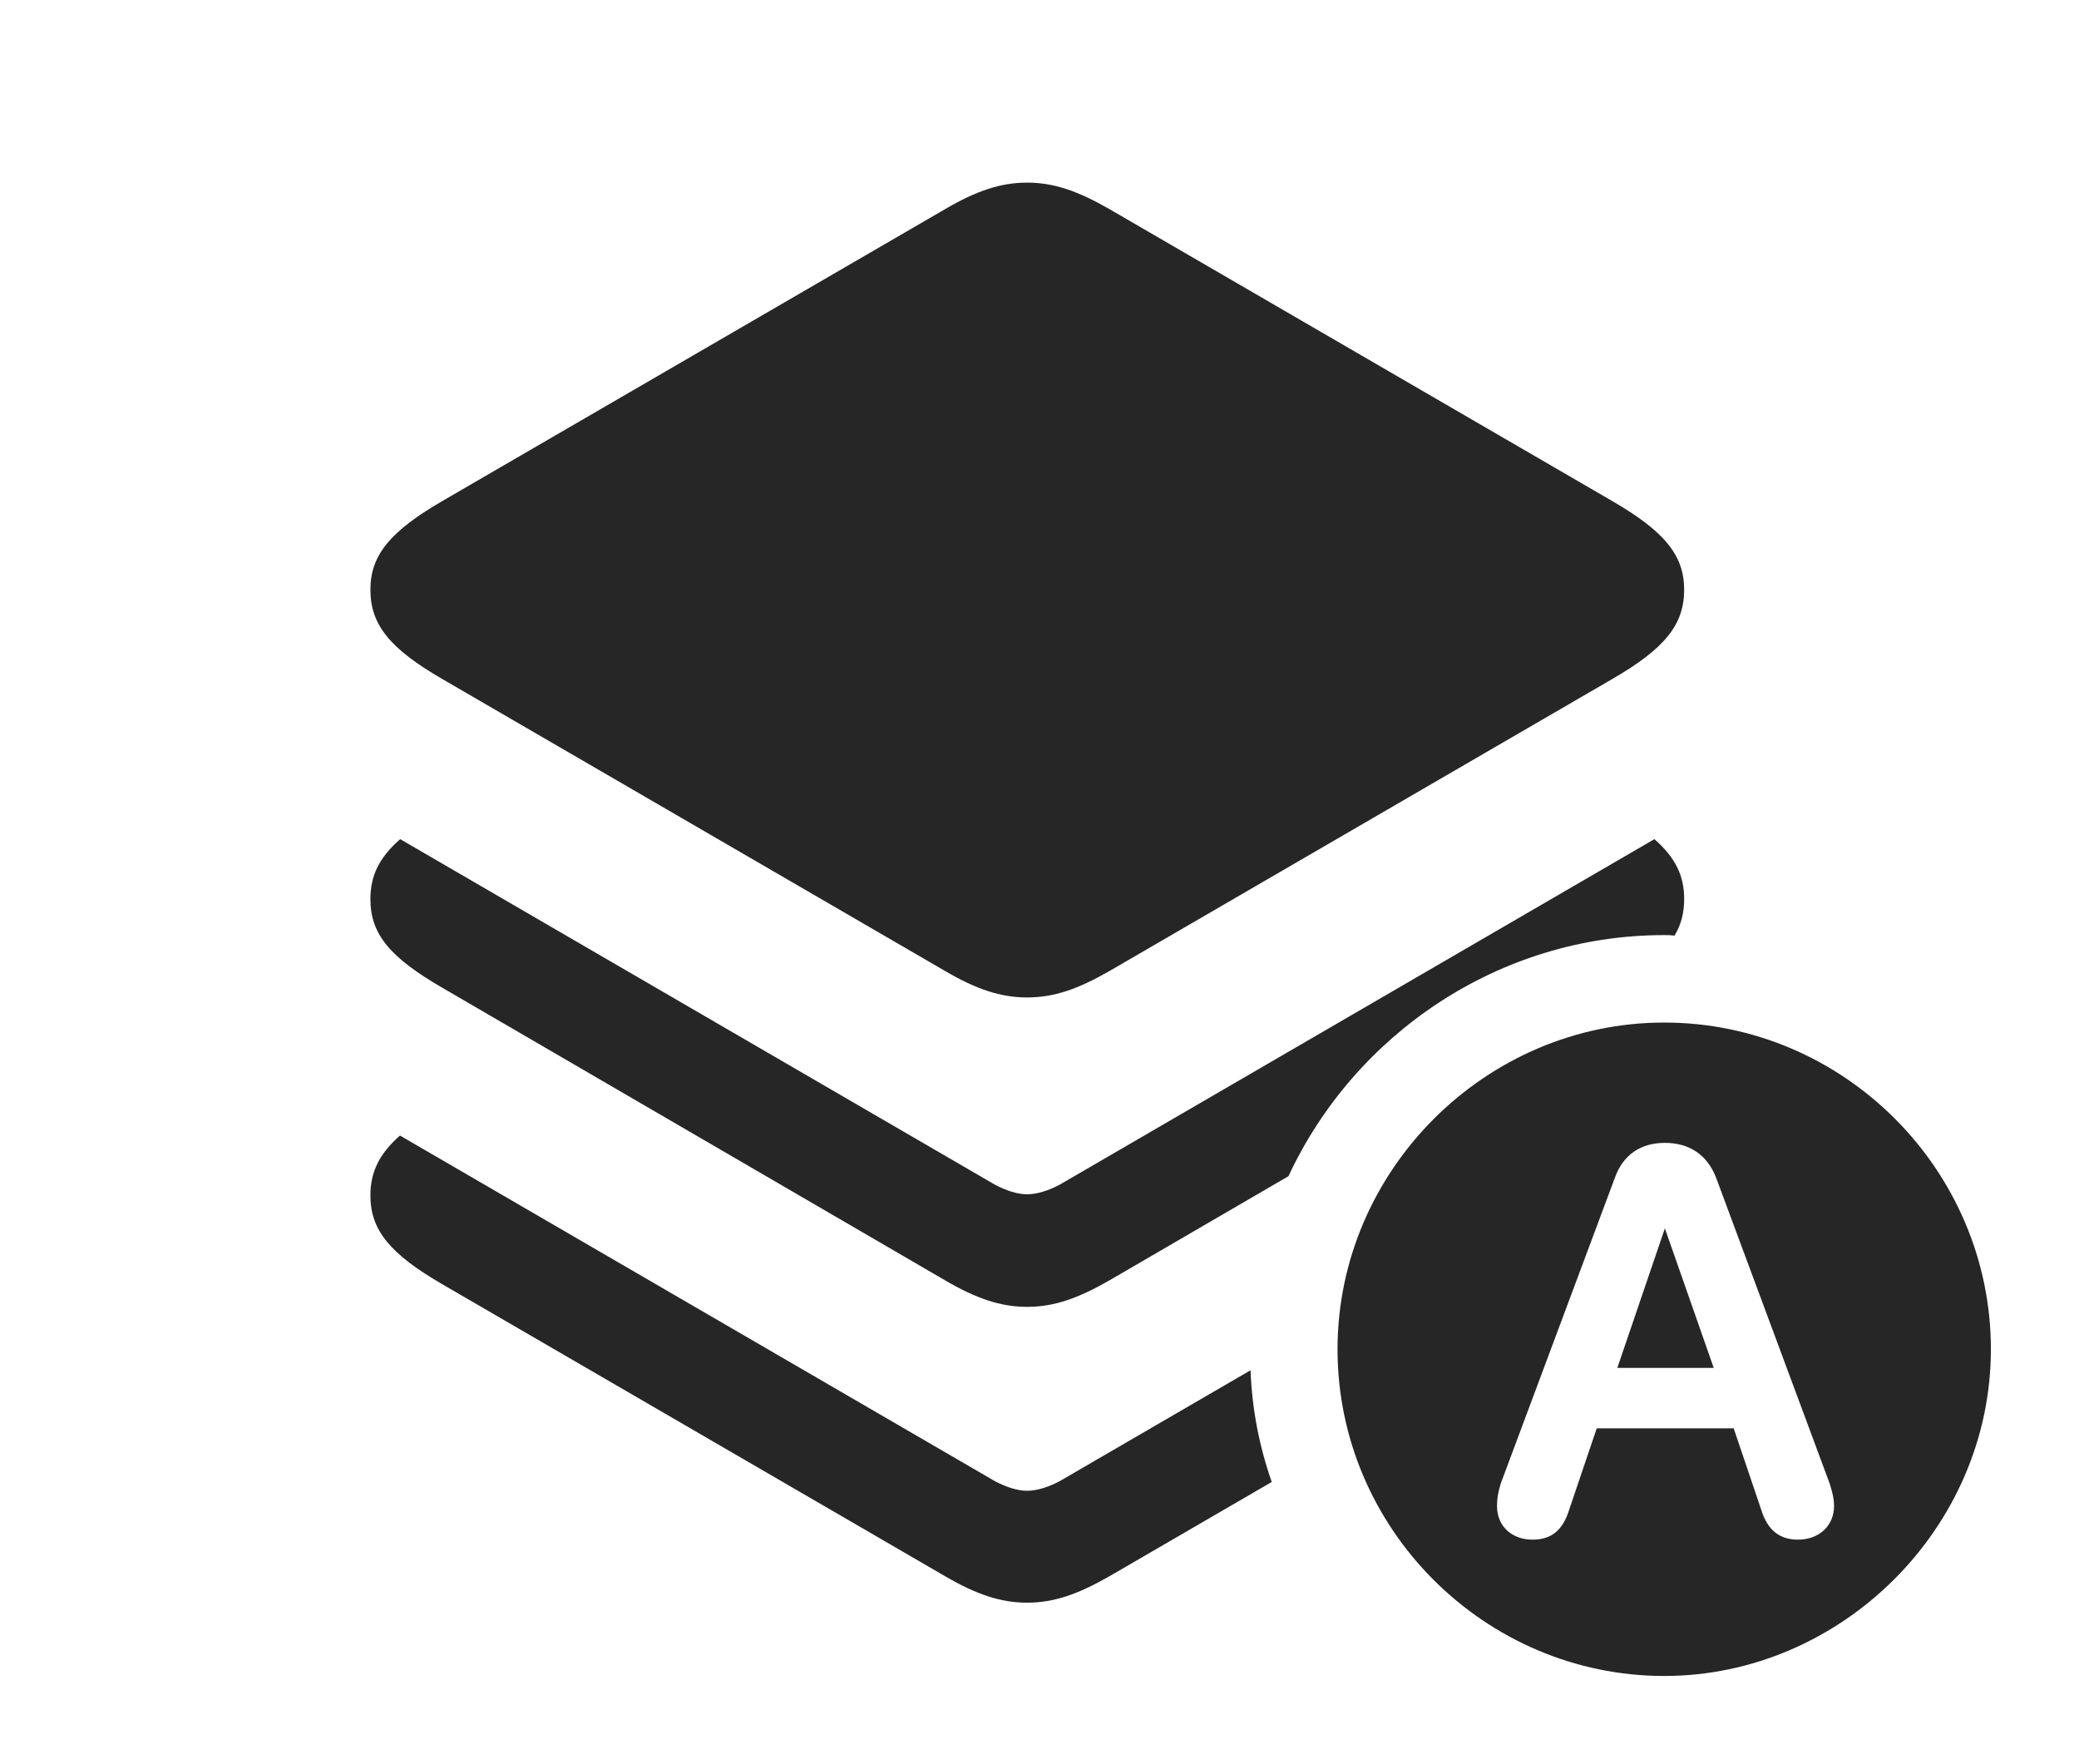 <?xml version="1.0" encoding="UTF-8"?>
<!--Generator: Apple Native CoreSVG 341-->
<!DOCTYPE svg
PUBLIC "-//W3C//DTD SVG 1.1//EN"
       "http://www.w3.org/Graphics/SVG/1.1/DTD/svg11.dtd">
<svg version="1.1" xmlns="http://www.w3.org/2000/svg" xmlns:xlink="http://www.w3.org/1999/xlink" viewBox="0 0 31.572 26.787">
 <g>
  <rect height="26.787" opacity="0" width="31.572" x="0" y="0"/>
  <path d="M15.107 22.49C15.273 22.578 15.449 22.637 15.596 22.637C15.752 22.637 15.928 22.578 16.094 22.49L18.991 20.807C19.013 21.399 19.125 21.968 19.313 22.503L16.846 23.936C16.367 24.209 16.006 24.336 15.596 24.336C15.195 24.336 14.824 24.209 14.355 23.936L6.719 19.502C5.928 19.043 5.625 18.682 5.625 18.154C5.625 17.8 5.757 17.522 6.074 17.243Z" fill="black" fill-opacity="0.85"/>
  <path d="M25.576 13.652C25.576 13.859 25.531 14.039 25.43 14.207C25.379 14.2 25.326 14.199 25.273 14.199C22.763 14.199 20.569 15.706 19.567 17.86L16.846 19.443C16.367 19.717 16.006 19.844 15.596 19.844C15.195 19.844 14.824 19.717 14.355 19.443L6.719 15C5.928 14.541 5.625 14.19 5.625 13.652C5.625 13.297 5.757 13.023 6.077 12.742L15.107 17.988C15.273 18.076 15.449 18.135 15.596 18.135C15.752 18.135 15.928 18.076 16.094 17.988L25.124 12.742C25.444 13.023 25.576 13.297 25.576 13.652Z" fill="black" fill-opacity="0.85"/>
  <path d="M16.846 3.174L24.482 7.607C25.273 8.066 25.576 8.428 25.576 8.955C25.576 9.492 25.273 9.854 24.482 10.312L16.846 14.746C16.367 15.02 16.006 15.146 15.596 15.146C15.195 15.146 14.824 15.02 14.355 14.746L6.719 10.312C5.928 9.854 5.625 9.492 5.625 8.955C5.625 8.428 5.928 8.066 6.719 7.607L14.355 3.174C14.824 2.9 15.195 2.773 15.596 2.773C16.006 2.773 16.367 2.9 16.846 3.174Z" fill="black" fill-opacity="0.85"/>
  <path d="M30.234 20.488C30.234 23.203 27.959 25.449 25.273 25.449C22.559 25.449 20.312 23.223 20.312 20.488C20.312 17.773 22.559 15.527 25.273 15.527C27.998 15.527 30.234 17.764 30.234 20.488ZM24.521 17.891L22.793 22.52C22.754 22.646 22.734 22.744 22.734 22.871C22.734 23.174 22.959 23.379 23.271 23.379C23.555 23.379 23.73 23.242 23.828 22.93L24.248 21.689L26.328 21.689L26.748 22.93C26.846 23.242 27.031 23.379 27.305 23.379C27.627 23.379 27.852 23.164 27.852 22.871C27.852 22.744 27.822 22.646 27.783 22.52L26.064 17.891C25.928 17.529 25.645 17.354 25.283 17.354C24.922 17.354 24.648 17.529 24.521 17.891ZM26.025 20.771L24.561 20.771L25.283 18.652Z" fill="black" fill-opacity="0.85"/>
 </g>
</svg>
